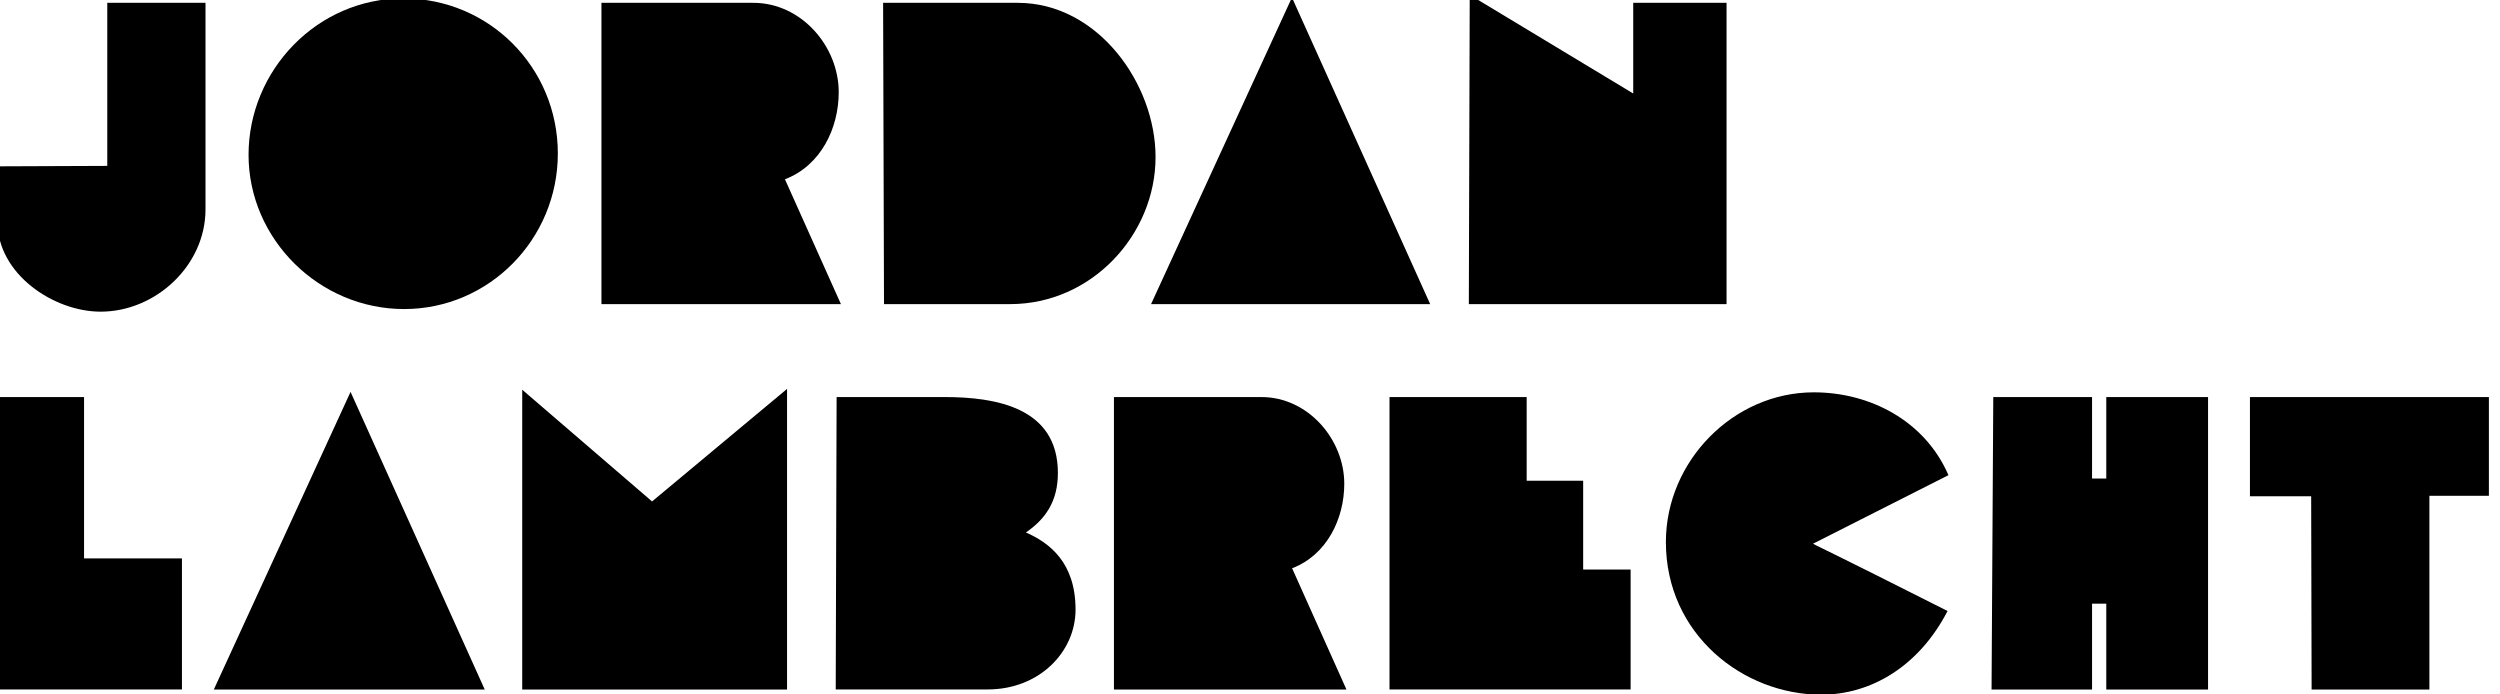 <?xml version="1.0" encoding="UTF-8"?><svg id="Layer_1" xmlns="http://www.w3.org/2000/svg" viewBox="0 0 450 125"><path d="M-.01,71.47h15.14v29.04h17.62v23.6H-.01v-52.64Z"/><path d="M87.25,124.11h-48.76l24.61-53.57,24.15,53.57Z"/><path d="M94,70.15l23.37,20.11,24.3-20.26v54.11h-47.67v-53.96Z"/><path d="M150.59,71.47h19.41c9.08,0,20.42,1.79,20.42,13.66,0,5.12-2.25,8.31-5.75,10.71,4.19,1.86,8.93,5.36,8.93,13.9,0,7.53-6.44,14.36-15.84,14.36h-27.33l.16-52.64Z"/><path d="M200.51,71.47h26.55c8.38,0,14.91,7.61,14.91,15.6,0,6.29-3.11,12.81-9.39,15.22l9.78,21.82h-41.85v-52.64Z"/><path d="M250.11,71.47h24.69v15.06h10.17v15.99h8.54v21.58h-43.4v-52.64Z"/><path d="M326.5,70.62c10.02,0,19.95,5.05,24.22,14.91l-24.38,12.34c.31.23,1.79.78,24.22,12.11-5.05,9.78-13.59,15.06-22.75,15.06-13.97,0-27.95-10.79-27.95-27.48,0-14.52,12.11-26.94,26.63-26.94Z"/><path d="M358.79,71.47h17.78v14.67h2.56v-14.67h18.32v52.64h-18.32v-15.45h-2.56v15.45h-18.09l.31-52.64Z"/><path d="M416.01,89.33h-11.02v-17.86h43.01v17.78h-10.71v34.86h-21.2l-.08-34.78Z"/><path d="M19.31,29.87V.51h17.68v37.19c0,10.08-8.96,18.4-18.88,18.4C9.64,56.1-.44,49.3-.44,40.02v-10.08l19.76-.08Z"/><path d="M72.58-.29c15.52,0,27.83,12.48,27.83,27.92s-12.4,28-27.67,28-28-12.56-28-27.76S57.07-.29,72.58-.29Z"/><path d="M108.25.51h27.36c8.64,0,15.36,7.84,15.36,16.08,0,6.48-3.2,13.2-9.68,15.68l10.08,22.48h-43.11V.51Z"/><path d="M158.96.51h24.24c14.4,0,24.8,14.56,24.8,27.75,0,14-11.52,26.48-26.16,26.48h-22.72l-.16-54.23Z"/><path d="M257.42,54.74h-50.23L232.55-.45l24.88,55.19Z"/><path d="M264.54-.93l29.44,17.76V.51h16.8v54.23h-46.39l.16-55.67Z"/></svg>